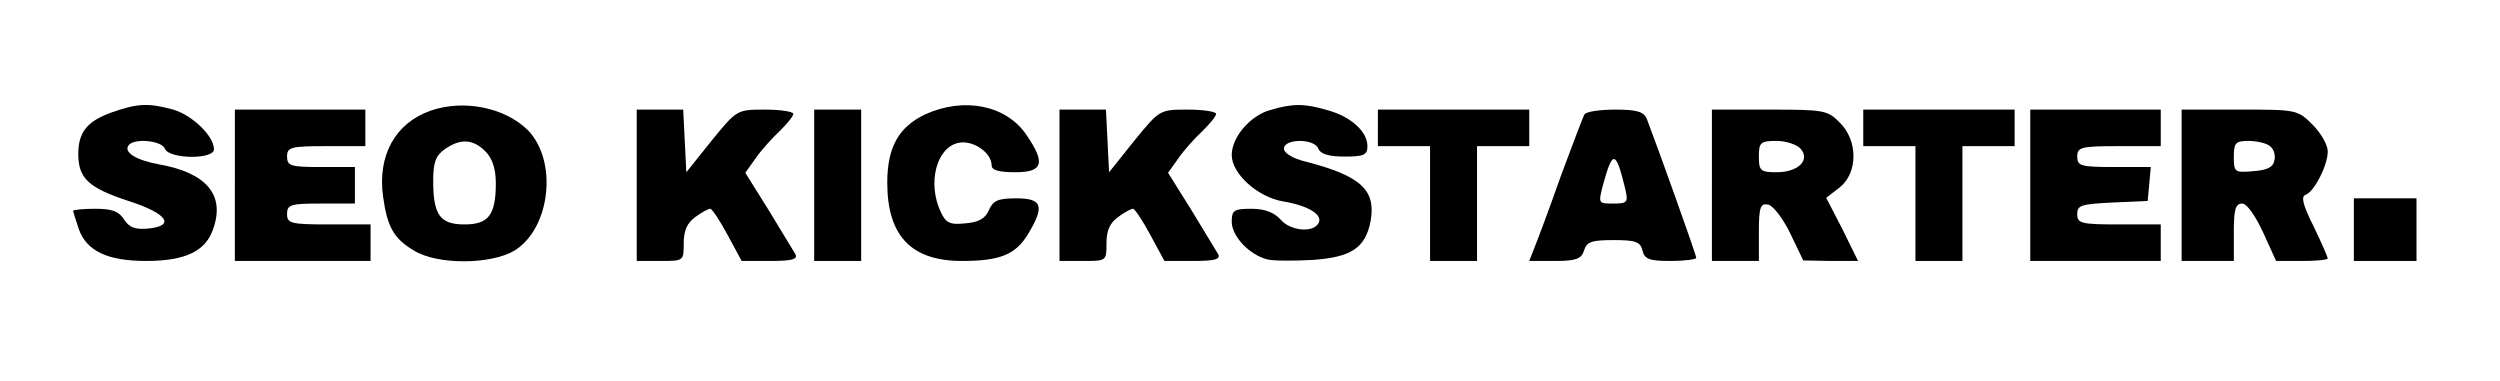 <?xml version="1.0" standalone="no"?>
<!DOCTYPE svg PUBLIC "-//W3C//DTD SVG 20010904//EN"
 "http://www.w3.org/TR/2001/REC-SVG-20010904/DTD/svg10.dtd">
<svg version="1.0" xmlns="http://www.w3.org/2000/svg"
 width="479pt" height="73pt" viewBox="0 0 479 73"
 preserveAspectRatio="xMidYMid meet">

<g transform="translate(0,73) scale(0.1,-0.1)"
fill="#000000" stroke="none">
<path d="M215 515 c-48 -17 -65 -38 -65 -80 0 -47 20 -65 96 -90 75 -24 91
-48 37 -53 -24 -2 -35 2 -45 17 -10 16 -23 21 -55 21 -24 0 -43 -2 -43 -4 0
-1 5 -17 11 -35 15 -42 55 -61 129 -61 76 0 115 19 129 63 22 64 -14 106 -104
122 -44 8 -68 23 -59 36 9 15 64 10 70 -6 8 -20 94 -21 94 -1 0 25 -41 65 -78
76 -48 13 -68 12 -117 -5z"/>
<path d="M825 518 c-68 -24 -102 -86 -91 -165 8 -57 20 -80 59 -103 45 -28
148 -27 193 0 69 43 83 172 25 231 -44 43 -122 59 -186 37z m105 -78 c13 -13
20 -33 20 -61 0 -61 -14 -79 -60 -79 -47 0 -60 18 -60 84 0 35 5 48 22 60 30
21 54 20 78 -4z"/>
<path d="M1773 511 c-51 -24 -73 -63 -73 -131 0 -102 46 -150 143 -150 73 0
103 12 127 52 32 53 27 68 -23 68 -34 0 -44 -4 -52 -22 -7 -17 -20 -24 -46
-26 -30 -3 -37 1 -47 23 -25 54 -8 121 33 131 28 7 65 -18 65 -43 0 -9 14 -13
45 -13 53 0 59 17 22 71 -38 57 -119 74 -194 40z"/>
<path d="M2433 519 c-38 -11 -73 -52 -73 -86 0 -36 50 -81 99 -89 48 -8 77
-26 67 -42 -11 -19 -55 -14 -73 8 -12 13 -30 20 -55 20 -34 0 -38 -3 -38 -25
0 -27 33 -63 68 -72 12 -3 51 -3 87 -1 74 5 101 23 111 74 11 60 -19 87 -123
114 -26 6 -43 17 -43 25 0 20 59 20 66 0 4 -10 20 -15 50 -15 37 0 44 3 44 20
0 28 -32 57 -77 69 -44 13 -66 13 -110 0z"/>
<path d="M450 375 l0 -145 130 0 130 0 0 35 0 35 -80 0 c-73 0 -80 2 -80 20 0
18 7 20 65 20 l65 0 0 35 0 35 -65 0 c-58 0 -65 2 -65 20 0 18 7 20 75 20 l75
0 0 35 0 35 -125 0 -125 0 0 -145z"/>
<path d="M1220 375 l0 -145 45 0 c45 0 45 0 45 34 0 25 7 39 22 50 12 9 25 16
29 16 3 0 18 -22 33 -50 l27 -50 55 0 c41 0 53 3 48 13 -4 6 -27 45 -51 84
l-45 72 20 28 c11 16 32 39 46 52 14 14 26 28 26 33 0 4 -24 8 -54 8 -54 0
-54 0 -103 -60 l-48 -60 -3 60 -3 60 -44 0 -45 0 0 -145z"/>
<path d="M1560 375 l0 -145 45 0 45 0 0 145 0 145 -45 0 -45 0 0 -145z"/>
<path d="M2030 375 l0 -145 45 0 c45 0 45 0 45 34 0 25 7 39 22 50 12 9 25 16
29 16 3 0 18 -22 33 -50 l27 -50 55 0 c41 0 53 3 48 13 -4 6 -27 45 -51 84
l-45 72 20 28 c11 16 32 39 46 52 14 14 26 28 26 33 0 4 -24 8 -54 8 -54 0
-54 0 -103 -60 l-48 -60 -3 60 -3 60 -44 0 -45 0 0 -145z"/>
<path d="M2640 485 l0 -35 50 0 50 0 0 -110 0 -110 45 0 45 0 0 110 0 110 50
0 50 0 0 35 0 35 -145 0 -145 0 0 -35z"/>
<path d="M3036 511 c-3 -5 -23 -58 -45 -117 -21 -60 -44 -121 -50 -136 l-11
-28 50 0 c40 0 50 4 55 20 5 17 15 20 57 20 41 0 51 -3 55 -20 4 -17 14 -20
54 -20 27 0 49 3 49 6 0 6 -75 215 -95 267 -6 13 -19 17 -60 17 -30 0 -56 -4
-59 -9z m78 -143 c6 -26 4 -28 -23 -28 -29 0 -29 0 -19 38 18 65 24 64 42 -10z"/>
<path d="M3280 375 l0 -145 45 0 45 0 0 56 c0 47 3 55 18 52 9 -2 28 -26 42
-55 l25 -52 53 -1 52 0 -30 61 -31 60 26 20 c35 28 35 90 0 124 -23 24 -31 25
-135 25 l-110 0 0 -145z m170 70 c19 -22 -5 -45 -46 -45 -31 0 -34 3 -34 30 0
27 3 30 34 30 18 0 39 -7 46 -15z"/>
<path d="M3570 485 l0 -35 50 0 50 0 0 -110 0 -110 45 0 45 0 0 110 0 110 50
0 50 0 0 35 0 35 -145 0 -145 0 0 -35z"/>
<path d="M3890 375 l0 -145 125 0 125 0 0 35 0 35 -80 0 c-73 0 -80 2 -80 20
0 17 8 19 68 22 l67 3 3 33 3 32 -70 0 c-64 0 -71 2 -71 20 0 18 7 20 80 20
l80 0 0 35 0 35 -125 0 -125 0 0 -145z"/>
<path d="M4180 375 l0 -145 50 0 50 0 0 55 c0 43 3 55 16 55 9 0 25 -23 40
-55 l25 -55 50 0 c27 0 49 2 49 5 0 2 -12 30 -27 61 -21 42 -25 58 -15 61 16
6 42 56 42 83 0 12 -13 35 -29 51 -29 29 -31 29 -140 29 l-111 0 0 -145z m168
76 c8 -5 12 -17 10 -27 -2 -14 -13 -20 -41 -22 -35 -3 -37 -2 -37 27 0 27 3
31 28 31 15 0 33 -4 40 -9z"/>
<path d="M4510 290 l0 -60 60 0 60 0 0 60 0 60 -60 0 -60 0 0 -60z"/>
</g>
</svg>
